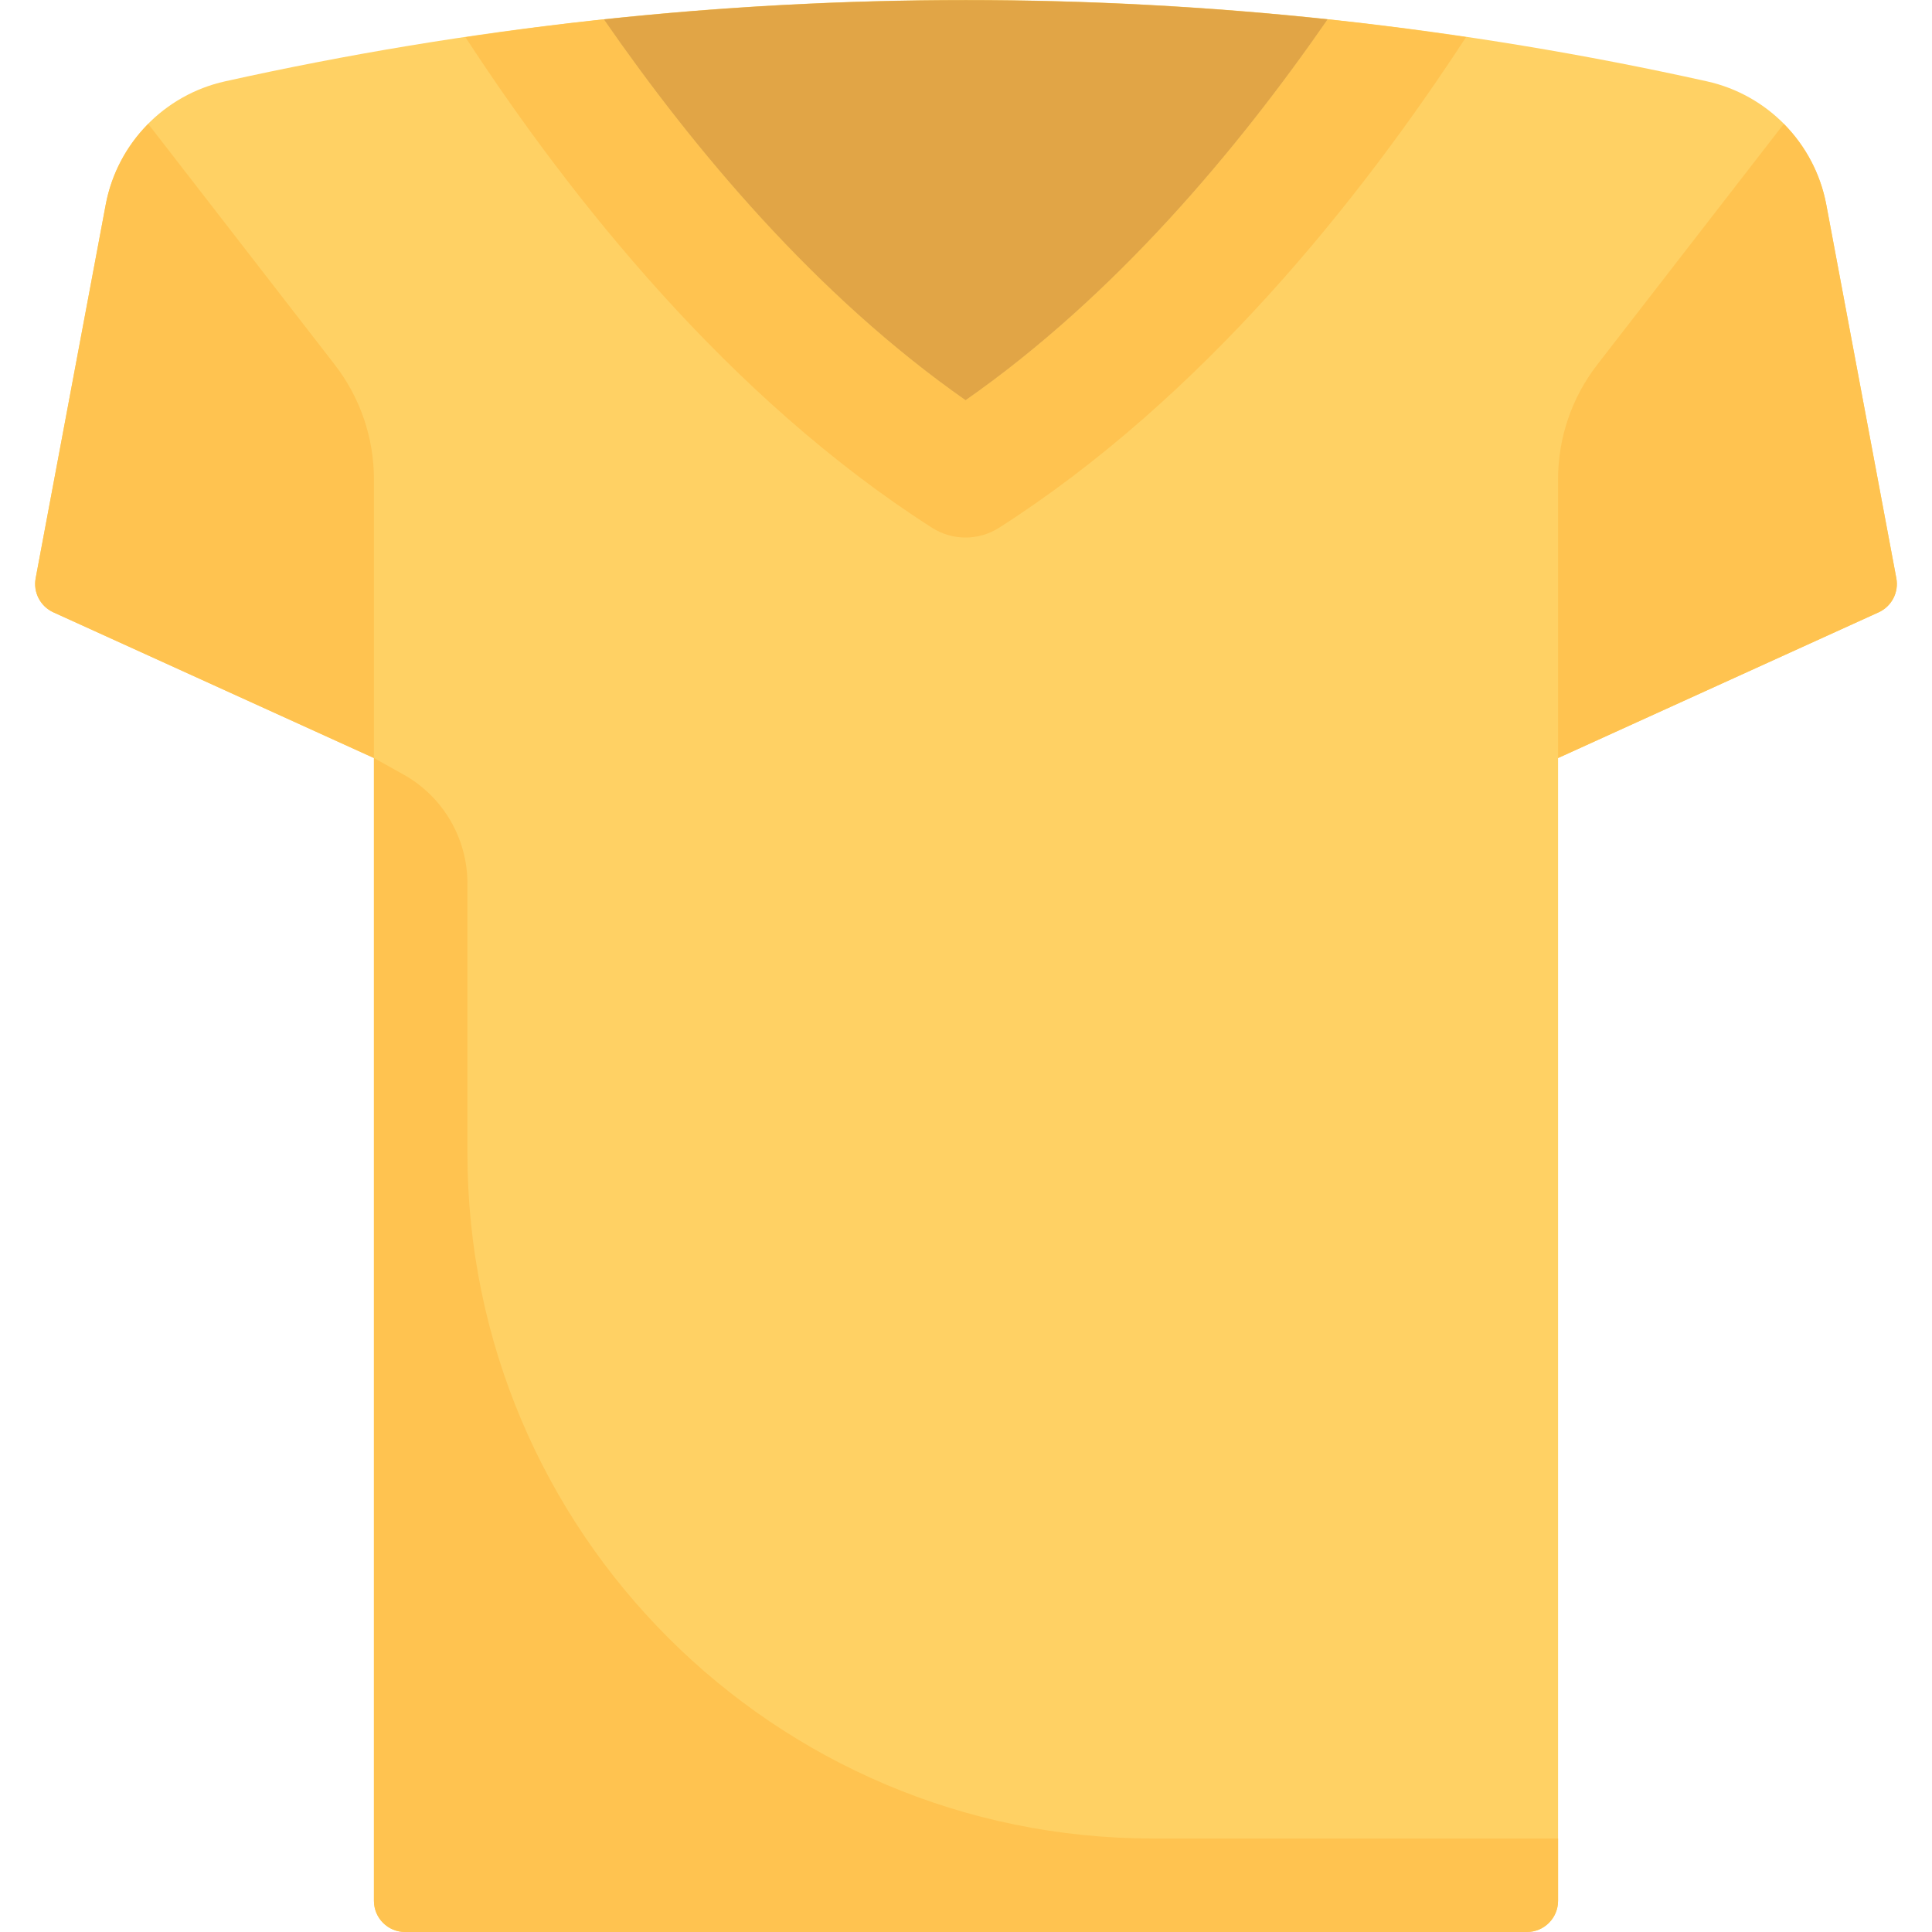 <?xml version="1.0" encoding="iso-8859-1"?>

<svg version="1.1" id="Capa_1" xmlns="http://www.w3.org/2000/svg" xmlns:xlink="http://www.w3.org/1999/xlink" x="0px" y="0px"
	 viewBox="0 0 512.002 512.002" style="enable-background:new 0 0 512.002 512.002;" xml:space="preserve">
<path style="fill:#FFD164;" d="M502.55,153.237l-18.559-98.982c-3.046-16.248-15.489-29.113-31.626-32.698l-0.006-0.002
	c-129.328-28.74-263.388-28.74-392.716,0l-0.006,0.002c-16.137,3.585-28.58,16.45-31.626,32.698L9.452,153.237
	c-0.7,3.735,1.239,7.466,4.7,9.039l84.946,38.612v302.855c0,4.56,3.697,8.258,8.258,8.258h297.29c4.561,0,8.258-3.698,8.258-8.258
	V200.888l84.946-38.612C501.311,160.703,503.25,156.972,502.55,153.237z"/>
<g>
	<path style="fill:#FFC350;" d="M28.011,54.255L9.452,153.237c-0.7,3.735,1.239,7.466,4.699,9.039l84.947,38.612v-73.891
		c0-10.986-3.651-21.661-10.379-30.345L39.277,32.834C33.588,38.58,29.566,45.965,28.011,54.255z"/>
	<path style="fill:#FFC350;" d="M483.991,54.255l18.559,98.982c0.7,3.735-1.239,7.466-4.699,9.039l-84.947,38.612v-73.891
		c0-10.986,3.651-21.661,10.379-30.345l49.442-63.818C478.414,38.58,482.436,45.965,483.991,54.255z"/>
	<path style="fill:#FFC350;" d="M351.843,5.122c-23.917,34.558-56.311,73.24-95.955,100.943
		c-39.614-27.712-72.01-66.484-95.86-100.93c-12.254,1.306-24.48,2.912-36.685,4.721c27.85,42.678,69.846,95.607,123.642,130
		c2.71,1.734,5.806,2.597,8.895,2.597c3.089,0,6.177-0.863,8.895-2.597c53.813-34.379,95.773-87.133,123.745-130.022
		C376.317,8.029,364.093,6.427,351.843,5.122z"/>
</g>
<path style="fill:#E1A546;" d="M351.842,5.122c-63.758-6.788-128.056-6.785-191.814,0.013c23.85,34.447,56.245,73.219,95.86,100.93
	C295.532,78.362,327.925,39.681,351.842,5.122z"/>
<path style="fill:#FFC350;" d="M123.872,305.55v-71.443c0-11.975-6.481-23.012-16.938-28.846l-7.836-4.372v302.855
	c0,4.561,3.697,8.258,8.258,8.258h297.29c4.561,0,8.258-3.697,8.258-8.258v-16.516H305.549
	C205.212,487.227,123.872,405.887,123.872,305.55z"/>
<g>
</g>
<g>
</g>
<g>
</g>
<g>
</g>
<g>
</g>
<g>
</g>
<g>
</g>
<g>
</g>
<g>
</g>
<g>
</g>
<g>
</g>
<g>
</g>
<g>
</g>
<g>
</g>
<g>
</g>
</svg>
